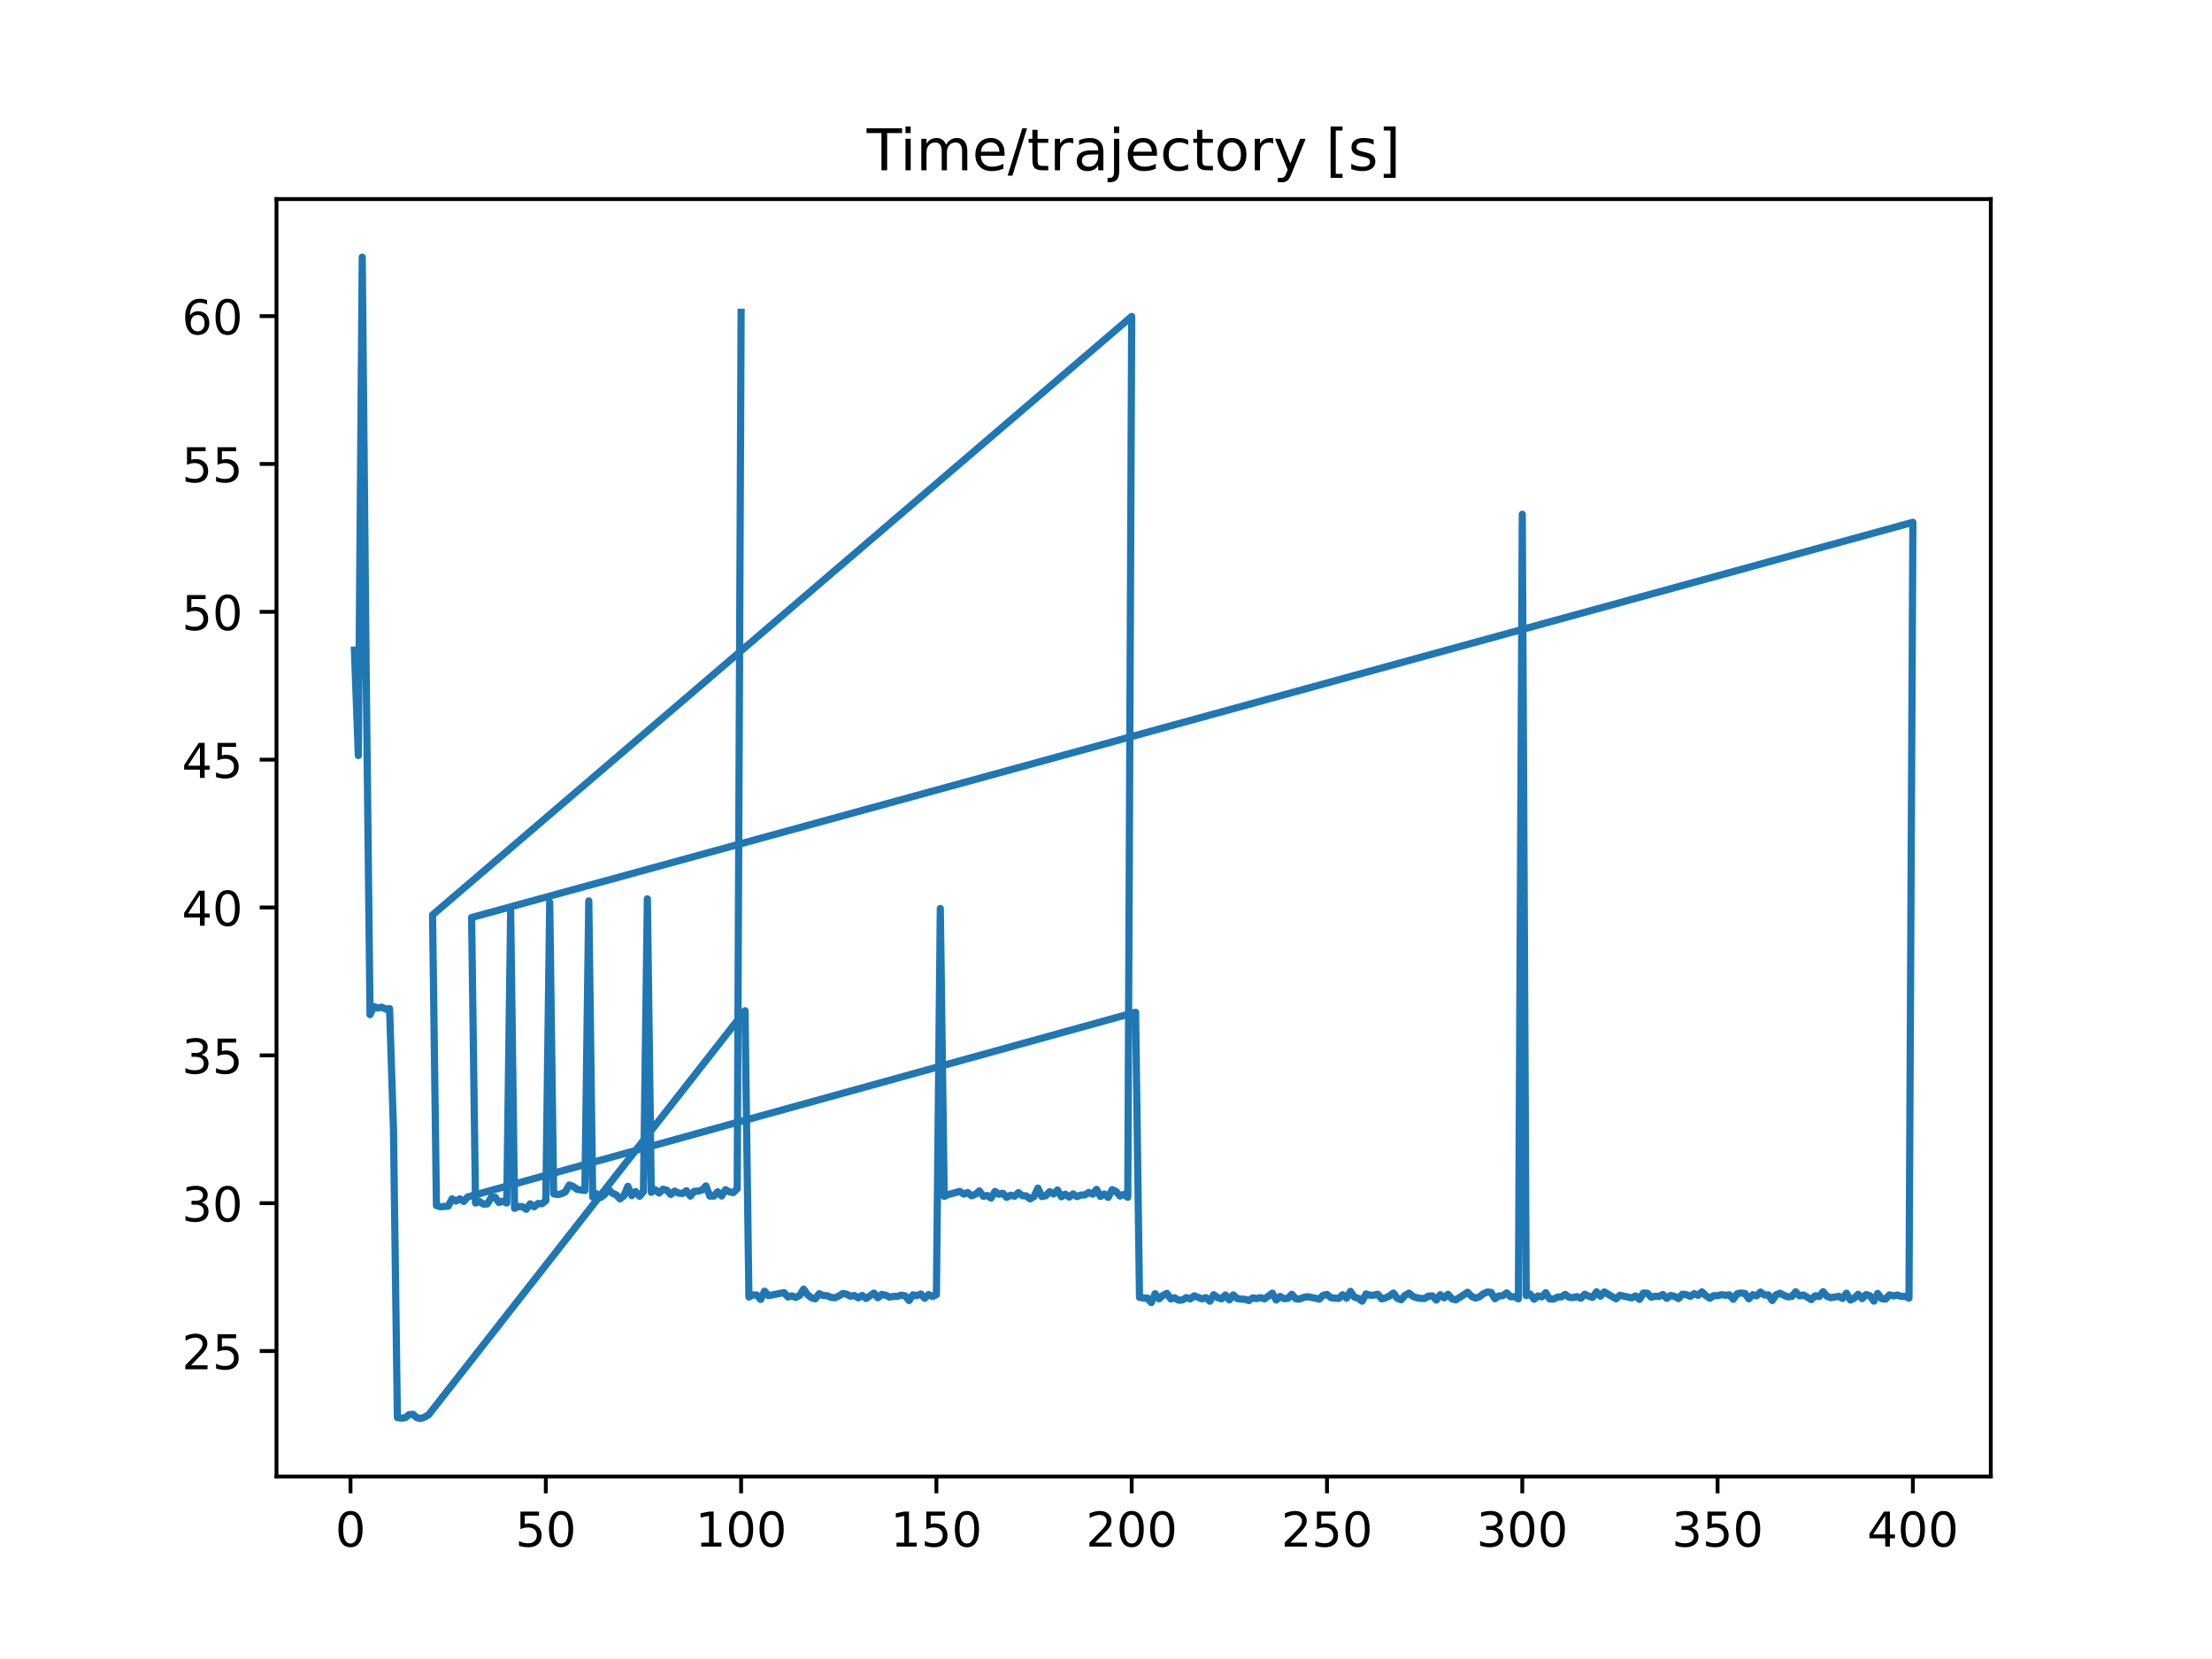 <?xml version="1.0" encoding="utf-8" standalone="no"?>
<!DOCTYPE svg PUBLIC "-//W3C//DTD SVG 1.1//EN"
  "http://www.w3.org/Graphics/SVG/1.1/DTD/svg11.dtd">
<!-- Created with matplotlib (https://matplotlib.org/) -->
<svg height="345.6pt" version="1.1" viewBox="0 0 460.8 345.6" width="460.8pt" xmlns="http://www.w3.org/2000/svg" xmlns:xlink="http://www.w3.org/1999/xlink">
 <defs>
  <style type="text/css">
*{stroke-linecap:butt;stroke-linejoin:round;}
  </style>
 </defs>
 <g id="figure_1">
  <g id="patch_1">
   <path d="M 0 345.6 
L 460.8 345.6 
L 460.8 0 
L 0 0 
z
" style="fill:#ffffff;"/>
  </g>
  <g id="axes_1">
   <g id="patch_2">
    <path d="M 57.6 307.584 
L 414.72 307.584 
L 414.72 41.472 
L 57.6 41.472 
z
" style="fill:#ffffff;"/>
   </g>
   <g id="matplotlib.axis_1">
    <g id="xtick_1">
     <g id="line2d_1">
      <defs>
       <path d="M 0 0 
L 0 3.5 
" id="m23afe5c1f8" style="stroke:#000000;stroke-width:0.8;"/>
      </defs>
      <g>
       <use style="stroke:#000000;stroke-width:0.8;" x="73.019" xlink:href="#m23afe5c1f8" y="307.584"/>
      </g>
     </g>
     <g id="text_1">
      <!-- 0 -->
      <defs>
       <path d="M 31.781 66.406 
Q 24.172 66.406 20.328 58.906 
Q 16.5 51.422 16.5 36.375 
Q 16.5 21.391 20.328 13.891 
Q 24.172 6.391 31.781 6.391 
Q 39.453 6.391 43.281 13.891 
Q 47.125 21.391 47.125 36.375 
Q 47.125 51.422 43.281 58.906 
Q 39.453 66.406 31.781 66.406 
z
M 31.781 74.219 
Q 44.047 74.219 50.516 64.516 
Q 56.984 54.828 56.984 36.375 
Q 56.984 17.969 50.516 8.266 
Q 44.047 -1.422 31.781 -1.422 
Q 19.531 -1.422 13.062 8.266 
Q 6.594 17.969 6.594 36.375 
Q 6.594 54.828 13.062 64.516 
Q 19.531 74.219 31.781 74.219 
z
" id="DejaVuSans-48"/>
      </defs>
      <g transform="translate(69.838 322.182)scale(0.1 -0.1)">
       <use xlink:href="#DejaVuSans-48"/>
      </g>
     </g>
    </g>
    <g id="xtick_2">
     <g id="line2d_2">
      <g>
       <use style="stroke:#000000;stroke-width:0.8;" x="113.703" xlink:href="#m23afe5c1f8" y="307.584"/>
      </g>
     </g>
     <g id="text_2">
      <!-- 50 -->
      <defs>
       <path d="M 10.797 72.906 
L 49.516 72.906 
L 49.516 64.594 
L 19.828 64.594 
L 19.828 46.734 
Q 21.969 47.469 24.109 47.828 
Q 26.266 48.188 28.422 48.188 
Q 40.625 48.188 47.75 41.5 
Q 54.891 34.812 54.891 23.391 
Q 54.891 11.625 47.562 5.094 
Q 40.234 -1.422 26.906 -1.422 
Q 22.312 -1.422 17.547 -0.641 
Q 12.797 0.141 7.719 1.703 
L 7.719 11.625 
Q 12.109 9.234 16.797 8.062 
Q 21.484 6.891 26.703 6.891 
Q 35.156 6.891 40.078 11.328 
Q 45.016 15.766 45.016 23.391 
Q 45.016 31 40.078 35.438 
Q 35.156 39.891 26.703 39.891 
Q 22.75 39.891 18.812 39.016 
Q 14.891 38.141 10.797 36.281 
z
" id="DejaVuSans-53"/>
      </defs>
      <g transform="translate(107.34 322.182)scale(0.1 -0.1)">
       <use xlink:href="#DejaVuSans-53"/>
       <use x="63.623" xlink:href="#DejaVuSans-48"/>
      </g>
     </g>
    </g>
    <g id="xtick_3">
     <g id="line2d_3">
      <g>
       <use style="stroke:#000000;stroke-width:0.8;" x="154.386" xlink:href="#m23afe5c1f8" y="307.584"/>
      </g>
     </g>
     <g id="text_3">
      <!-- 100 -->
      <defs>
       <path d="M 12.406 8.297 
L 28.516 8.297 
L 28.516 63.922 
L 10.984 60.406 
L 10.984 69.391 
L 28.422 72.906 
L 38.281 72.906 
L 38.281 8.297 
L 54.391 8.297 
L 54.391 0 
L 12.406 0 
z
" id="DejaVuSans-49"/>
      </defs>
      <g transform="translate(144.842 322.182)scale(0.1 -0.1)">
       <use xlink:href="#DejaVuSans-49"/>
       <use x="63.623" xlink:href="#DejaVuSans-48"/>
       <use x="127.246" xlink:href="#DejaVuSans-48"/>
      </g>
     </g>
    </g>
    <g id="xtick_4">
     <g id="line2d_4">
      <g>
       <use style="stroke:#000000;stroke-width:0.8;" x="195.07" xlink:href="#m23afe5c1f8" y="307.584"/>
      </g>
     </g>
     <g id="text_4">
      <!-- 150 -->
      <g transform="translate(185.526 322.182)scale(0.1 -0.1)">
       <use xlink:href="#DejaVuSans-49"/>
       <use x="63.623" xlink:href="#DejaVuSans-53"/>
       <use x="127.246" xlink:href="#DejaVuSans-48"/>
      </g>
     </g>
    </g>
    <g id="xtick_5">
     <g id="line2d_5">
      <g>
       <use style="stroke:#000000;stroke-width:0.8;" x="235.753" xlink:href="#m23afe5c1f8" y="307.584"/>
      </g>
     </g>
     <g id="text_5">
      <!-- 200 -->
      <defs>
       <path d="M 19.188 8.297 
L 53.609 8.297 
L 53.609 0 
L 7.328 0 
L 7.328 8.297 
Q 12.938 14.109 22.625 23.891 
Q 32.328 33.688 34.812 36.531 
Q 39.547 41.844 41.422 45.531 
Q 43.312 49.219 43.312 52.781 
Q 43.312 58.594 39.234 62.25 
Q 35.156 65.922 28.609 65.922 
Q 23.969 65.922 18.812 64.312 
Q 13.672 62.703 7.812 59.422 
L 7.812 69.391 
Q 13.766 71.781 18.938 73 
Q 24.125 74.219 28.422 74.219 
Q 39.75 74.219 46.484 68.547 
Q 53.219 62.891 53.219 53.422 
Q 53.219 48.922 51.531 44.891 
Q 49.859 40.875 45.406 35.406 
Q 44.188 33.984 37.641 27.219 
Q 31.109 20.453 19.188 8.297 
z
" id="DejaVuSans-50"/>
      </defs>
      <g transform="translate(226.209 322.182)scale(0.1 -0.1)">
       <use xlink:href="#DejaVuSans-50"/>
       <use x="63.623" xlink:href="#DejaVuSans-48"/>
       <use x="127.246" xlink:href="#DejaVuSans-48"/>
      </g>
     </g>
    </g>
    <g id="xtick_6">
     <g id="line2d_6">
      <g>
       <use style="stroke:#000000;stroke-width:0.8;" x="276.437" xlink:href="#m23afe5c1f8" y="307.584"/>
      </g>
     </g>
     <g id="text_6">
      <!-- 250 -->
      <g transform="translate(266.893 322.182)scale(0.1 -0.1)">
       <use xlink:href="#DejaVuSans-50"/>
       <use x="63.623" xlink:href="#DejaVuSans-53"/>
       <use x="127.246" xlink:href="#DejaVuSans-48"/>
      </g>
     </g>
    </g>
    <g id="xtick_7">
     <g id="line2d_7">
      <g>
       <use style="stroke:#000000;stroke-width:0.8;" x="317.12" xlink:href="#m23afe5c1f8" y="307.584"/>
      </g>
     </g>
     <g id="text_7">
      <!-- 300 -->
      <defs>
       <path d="M 40.578 39.312 
Q 47.656 37.797 51.625 33 
Q 55.609 28.219 55.609 21.188 
Q 55.609 10.406 48.188 4.484 
Q 40.766 -1.422 27.094 -1.422 
Q 22.516 -1.422 17.656 -0.516 
Q 12.797 0.391 7.625 2.203 
L 7.625 11.719 
Q 11.719 9.328 16.594 8.109 
Q 21.484 6.891 26.812 6.891 
Q 36.078 6.891 40.938 10.547 
Q 45.797 14.203 45.797 21.188 
Q 45.797 27.641 41.281 31.266 
Q 36.766 34.906 28.719 34.906 
L 20.219 34.906 
L 20.219 43.016 
L 29.109 43.016 
Q 36.375 43.016 40.234 45.922 
Q 44.094 48.828 44.094 54.297 
Q 44.094 59.906 40.109 62.906 
Q 36.141 65.922 28.719 65.922 
Q 24.656 65.922 20.016 65.031 
Q 15.375 64.156 9.812 62.312 
L 9.812 71.094 
Q 15.438 72.656 20.344 73.438 
Q 25.25 74.219 29.594 74.219 
Q 40.828 74.219 47.359 69.109 
Q 53.906 64.016 53.906 55.328 
Q 53.906 49.266 50.438 45.094 
Q 46.969 40.922 40.578 39.312 
z
" id="DejaVuSans-51"/>
      </defs>
      <g transform="translate(307.576 322.182)scale(0.1 -0.1)">
       <use xlink:href="#DejaVuSans-51"/>
       <use x="63.623" xlink:href="#DejaVuSans-48"/>
       <use x="127.246" xlink:href="#DejaVuSans-48"/>
      </g>
     </g>
    </g>
    <g id="xtick_8">
     <g id="line2d_8">
      <g>
       <use style="stroke:#000000;stroke-width:0.8;" x="357.804" xlink:href="#m23afe5c1f8" y="307.584"/>
      </g>
     </g>
     <g id="text_8">
      <!-- 350 -->
      <g transform="translate(348.26 322.182)scale(0.1 -0.1)">
       <use xlink:href="#DejaVuSans-51"/>
       <use x="63.623" xlink:href="#DejaVuSans-53"/>
       <use x="127.246" xlink:href="#DejaVuSans-48"/>
      </g>
     </g>
    </g>
    <g id="xtick_9">
     <g id="line2d_9">
      <g>
       <use style="stroke:#000000;stroke-width:0.8;" x="398.487" xlink:href="#m23afe5c1f8" y="307.584"/>
      </g>
     </g>
     <g id="text_9">
      <!-- 400 -->
      <defs>
       <path d="M 37.797 64.312 
L 12.891 25.391 
L 37.797 25.391 
z
M 35.203 72.906 
L 47.609 72.906 
L 47.609 25.391 
L 58.016 25.391 
L 58.016 17.188 
L 47.609 17.188 
L 47.609 0 
L 37.797 0 
L 37.797 17.188 
L 4.891 17.188 
L 4.891 26.703 
z
" id="DejaVuSans-52"/>
      </defs>
      <g transform="translate(388.944 322.182)scale(0.1 -0.1)">
       <use xlink:href="#DejaVuSans-52"/>
       <use x="63.623" xlink:href="#DejaVuSans-48"/>
       <use x="127.246" xlink:href="#DejaVuSans-48"/>
      </g>
     </g>
    </g>
   </g>
   <g id="matplotlib.axis_2">
    <g id="ytick_1">
     <g id="line2d_10">
      <defs>
       <path d="M 0 0 
L -3.5 0 
" id="m335a53a120" style="stroke:#000000;stroke-width:0.8;"/>
      </defs>
      <g>
       <use style="stroke:#000000;stroke-width:0.8;" x="57.6" xlink:href="#m335a53a120" y="281.445"/>
      </g>
     </g>
     <g id="text_10">
      <!-- 25 -->
      <g transform="translate(37.875 285.245)scale(0.1 -0.1)">
       <use xlink:href="#DejaVuSans-50"/>
       <use x="63.623" xlink:href="#DejaVuSans-53"/>
      </g>
     </g>
    </g>
    <g id="ytick_2">
     <g id="line2d_11">
      <g>
       <use style="stroke:#000000;stroke-width:0.8;" x="57.6" xlink:href="#m335a53a120" y="250.647"/>
      </g>
     </g>
     <g id="text_11">
      <!-- 30 -->
      <g transform="translate(37.875 254.446)scale(0.1 -0.1)">
       <use xlink:href="#DejaVuSans-51"/>
       <use x="63.623" xlink:href="#DejaVuSans-48"/>
      </g>
     </g>
    </g>
    <g id="ytick_3">
     <g id="line2d_12">
      <g>
       <use style="stroke:#000000;stroke-width:0.8;" x="57.6" xlink:href="#m335a53a120" y="219.848"/>
      </g>
     </g>
     <g id="text_12">
      <!-- 35 -->
      <g transform="translate(37.875 223.648)scale(0.1 -0.1)">
       <use xlink:href="#DejaVuSans-51"/>
       <use x="63.623" xlink:href="#DejaVuSans-53"/>
      </g>
     </g>
    </g>
    <g id="ytick_4">
     <g id="line2d_13">
      <g>
       <use style="stroke:#000000;stroke-width:0.8;" x="57.6" xlink:href="#m335a53a120" y="189.05"/>
      </g>
     </g>
     <g id="text_13">
      <!-- 40 -->
      <g transform="translate(37.875 192.849)scale(0.1 -0.1)">
       <use xlink:href="#DejaVuSans-52"/>
       <use x="63.623" xlink:href="#DejaVuSans-48"/>
      </g>
     </g>
    </g>
    <g id="ytick_5">
     <g id="line2d_14">
      <g>
       <use style="stroke:#000000;stroke-width:0.8;" x="57.6" xlink:href="#m335a53a120" y="158.251"/>
      </g>
     </g>
     <g id="text_14">
      <!-- 45 -->
      <g transform="translate(37.875 162.05)scale(0.1 -0.1)">
       <use xlink:href="#DejaVuSans-52"/>
       <use x="63.623" xlink:href="#DejaVuSans-53"/>
      </g>
     </g>
    </g>
    <g id="ytick_6">
     <g id="line2d_15">
      <g>
       <use style="stroke:#000000;stroke-width:0.8;" x="57.6" xlink:href="#m335a53a120" y="127.453"/>
      </g>
     </g>
     <g id="text_15">
      <!-- 50 -->
      <g transform="translate(37.875 131.252)scale(0.1 -0.1)">
       <use xlink:href="#DejaVuSans-53"/>
       <use x="63.623" xlink:href="#DejaVuSans-48"/>
      </g>
     </g>
    </g>
    <g id="ytick_7">
     <g id="line2d_16">
      <g>
       <use style="stroke:#000000;stroke-width:0.8;" x="57.6" xlink:href="#m335a53a120" y="96.654"/>
      </g>
     </g>
     <g id="text_16">
      <!-- 55 -->
      <g transform="translate(37.875 100.453)scale(0.1 -0.1)">
       <use xlink:href="#DejaVuSans-53"/>
       <use x="63.623" xlink:href="#DejaVuSans-53"/>
      </g>
     </g>
    </g>
    <g id="ytick_8">
     <g id="line2d_17">
      <g>
       <use style="stroke:#000000;stroke-width:0.8;" x="57.6" xlink:href="#m335a53a120" y="65.856"/>
      </g>
     </g>
     <g id="text_17">
      <!-- 60 -->
      <defs>
       <path d="M 33.016 40.375 
Q 26.375 40.375 22.484 35.828 
Q 18.609 31.297 18.609 23.391 
Q 18.609 15.531 22.484 10.953 
Q 26.375 6.391 33.016 6.391 
Q 39.656 6.391 43.531 10.953 
Q 47.406 15.531 47.406 23.391 
Q 47.406 31.297 43.531 35.828 
Q 39.656 40.375 33.016 40.375 
z
M 52.594 71.297 
L 52.594 62.312 
Q 48.875 64.062 45.094 64.984 
Q 41.312 65.922 37.594 65.922 
Q 27.828 65.922 22.672 59.328 
Q 17.531 52.734 16.797 39.406 
Q 19.672 43.656 24.016 45.922 
Q 28.375 48.188 33.594 48.188 
Q 44.578 48.188 50.953 41.516 
Q 57.328 34.859 57.328 23.391 
Q 57.328 12.156 50.688 5.359 
Q 44.047 -1.422 33.016 -1.422 
Q 20.359 -1.422 13.672 8.266 
Q 6.984 17.969 6.984 36.375 
Q 6.984 53.656 15.188 63.938 
Q 23.391 74.219 37.203 74.219 
Q 40.922 74.219 44.703 73.484 
Q 48.484 72.75 52.594 71.297 
z
" id="DejaVuSans-54"/>
      </defs>
      <g transform="translate(37.875 69.655)scale(0.1 -0.1)">
       <use xlink:href="#DejaVuSans-54"/>
       <use x="63.623" xlink:href="#DejaVuSans-48"/>
      </g>
     </g>
    </g>
   </g>
   <g id="line2d_18">
    <path clip-path="url(#p00ed732285)" d="M 73.833 135.435 
L 74.646 157.39 
L 75.46 53.568 
L 76.274 139.352 
L 77.087 211.372 
L 77.901 209.691 
L 78.715 209.989 
L 79.528 209.81 
L 80.342 210.211 
L 81.156 210.105 
L 81.969 235.389 
L 82.783 295.301 
L 83.597 295.429 
L 84.41 295.326 
L 85.224 294.698 
L 86.038 294.624 
L 86.851 295.343 
L 87.665 295.488 
L 88.479 295.2 
L 89.292 294.721 
L 155.2 210.552 
L 156.013 270.187 
L 156.827 269.752 
L 157.641 269.768 
L 158.454 270.701 
L 159.268 268.972 
L 160.082 269.906 
L 163.336 269.277 
L 164.15 270.186 
L 164.964 269.948 
L 165.777 270.292 
L 166.591 269.856 
L 167.405 268.555 
L 168.219 269.71 
L 169.032 270.361 
L 169.846 270.567 
L 170.66 269.493 
L 171.473 269.88 
L 172.287 269.909 
L 173.101 270.262 
L 173.914 270.353 
L 174.728 269.992 
L 175.542 269.463 
L 176.355 269.582 
L 177.169 270.018 
L 177.983 269.875 
L 178.796 270.37 
L 179.61 269.861 
L 180.424 270.502 
L 182.051 269.372 
L 182.865 270.352 
L 183.678 269.645 
L 184.492 269.814 
L 185.306 270.207 
L 186.119 270.073 
L 186.933 270.067 
L 187.747 269.798 
L 188.56 269.944 
L 189.374 270.925 
L 190.188 269.729 
L 191.001 269.905 
L 191.815 269.553 
L 192.629 270.458 
L 193.442 269.673 
L 194.256 270.081 
L 195.07 269.706 
L 195.883 189.262 
L 196.697 249.229 
L 197.511 248.853 
L 199.952 248.193 
L 200.765 248.75 
L 201.579 248.424 
L 202.393 249.11 
L 203.206 248.788 
L 204.02 248.087 
L 204.834 249.216 
L 205.647 249.043 
L 206.461 249.585 
L 207.275 248.199 
L 208.088 248.783 
L 208.902 248.583 
L 209.716 249.431 
L 210.529 248.989 
L 211.343 249.199 
L 212.157 248.442 
L 212.97 249.078 
L 213.784 249.123 
L 214.598 249.75 
L 215.411 249.247 
L 216.225 247.505 
L 217.039 249.271 
L 217.852 249.082 
L 218.666 248.251 
L 219.48 248.722 
L 220.293 247.907 
L 221.107 249.3 
L 221.921 248.755 
L 222.734 249.374 
L 223.548 248.711 
L 224.362 249.28 
L 225.175 248.941 
L 225.989 248.926 
L 226.803 248.402 
L 227.616 248.769 
L 228.43 247.77 
L 229.244 249.24 
L 230.057 248.729 
L 230.871 249.428 
L 231.685 247.82 
L 232.498 248.195 
L 233.312 249.157 
L 234.126 248.819 
L 234.939 249.412 
L 235.753 65.917 
L 90.106 190.596 
L 90.92 251.143 
L 91.733 251.399 
L 93.361 251.254 
L 94.174 249.739 
L 94.988 250.208 
L 95.802 249.754 
L 96.616 250.282 
L 97.429 249.341 
L 236.567 210.869 
L 237.381 270.273 
L 238.194 270.414 
L 239.008 270.407 
L 239.822 271.358 
L 240.635 269.499 
L 241.449 270.569 
L 242.263 269.848 
L 243.076 269.424 
L 243.89 270.598 
L 244.704 270.358 
L 245.517 270.852 
L 246.331 270.807 
L 247.145 270.313 
L 247.958 270.591 
L 248.772 269.945 
L 250.399 270.578 
L 251.213 270.319 
L 252.027 271.066 
L 252.84 269.704 
L 253.654 270.315 
L 254.468 270.589 
L 255.281 269.761 
L 256.095 270.799 
L 256.909 269.749 
L 257.722 270.498 
L 258.536 270.641 
L 259.35 270.657 
L 260.163 270.935 
L 260.977 270.37 
L 261.791 270.521 
L 262.604 270.317 
L 263.418 270.583 
L 265.045 269.386 
L 265.859 270.813 
L 266.673 270.077 
L 267.486 270.542 
L 268.3 270.484 
L 269.114 269.616 
L 269.927 270.558 
L 270.741 270.615 
L 271.555 270.275 
L 272.368 270.118 
L 273.996 270.435 
L 274.809 270.639 
L 275.623 269.837 
L 276.437 269.647 
L 277.25 270.336 
L 278.878 270.495 
L 279.691 269.714 
L 280.505 270.441 
L 281.319 269.012 
L 282.132 270.198 
L 282.946 270.454 
L 283.76 271.057 
L 284.573 269.538 
L 285.387 269.824 
L 286.201 269.809 
L 287.014 269.606 
L 287.828 270.586 
L 288.642 270.361 
L 289.455 269.987 
L 290.269 269.358 
L 291.083 270.472 
L 291.896 270.763 
L 292.71 269.824 
L 293.524 269.379 
L 294.337 270.076 
L 295.151 270.351 
L 295.965 270.494 
L 296.778 270.505 
L 297.592 269.988 
L 298.406 269.97 
L 299.219 270.833 
L 300.033 269.703 
L 300.847 270.365 
L 301.66 269.615 
L 302.474 270.577 
L 303.288 270.793 
L 305.729 269.204 
L 306.543 270.052 
L 307.356 270.427 
L 308.17 270.154 
L 308.984 269.528 
L 309.797 269.154 
L 310.611 269.215 
L 311.425 270.545 
L 312.238 269.968 
L 313.052 269.921 
L 313.866 269.329 
L 314.679 270.137 
L 315.493 270.117 
L 316.307 270.565 
L 317.12 107.124 
L 317.934 269.885 
L 318.748 269.576 
L 319.561 270.65 
L 320.375 269.968 
L 321.189 270.163 
L 322.002 269.292 
L 322.816 270.595 
L 323.63 270.622 
L 324.443 270.209 
L 325.257 270.154 
L 326.071 269.651 
L 326.884 270.262 
L 327.698 270.31 
L 328.512 270.11 
L 329.325 270.452 
L 330.139 269.608 
L 330.953 270.006 
L 331.766 270.274 
L 332.58 269.115 
L 333.394 270.026 
L 334.207 269.135 
L 335.835 270.099 
L 336.648 270.568 
L 337.462 269.834 
L 339.903 270.372 
L 340.717 269.972 
L 341.53 270.686 
L 342.344 269.365 
L 343.158 269.387 
L 343.971 270.233 
L 344.785 270.033 
L 345.599 270.077 
L 346.412 269.663 
L 347.226 270.468 
L 348.04 269.869 
L 348.853 270.067 
L 349.667 270.518 
L 350.481 269.602 
L 351.294 269.694 
L 352.108 270.052 
L 352.922 269.489 
L 353.735 269.838 
L 354.549 269.12 
L 355.363 269.909 
L 356.176 270.457 
L 356.99 269.908 
L 357.804 269.904 
L 358.617 269.704 
L 359.431 269.827 
L 360.245 269.729 
L 361.058 270.667 
L 361.872 269.518 
L 362.686 269.336 
L 363.499 269.452 
L 364.313 270.574 
L 365.127 269.704 
L 365.94 269.946 
L 366.754 269.155 
L 367.568 269.779 
L 368.381 269.744 
L 369.195 270.927 
L 370.009 269.711 
L 370.822 269.402 
L 371.636 269.844 
L 372.45 270.159 
L 373.263 270.084 
L 374.077 269.11 
L 374.891 269.96 
L 375.704 269.77 
L 377.332 270.734 
L 378.146 269.926 
L 378.959 270.099 
L 379.773 269.094 
L 380.587 270.036 
L 381.4 270.328 
L 383.028 270.051 
L 383.841 270.489 
L 384.655 269.394 
L 385.469 270.824 
L 386.282 270.416 
L 387.096 269.617 
L 387.91 270.532 
L 388.723 269.687 
L 389.537 269.925 
L 390.351 271.049 
L 391.164 269.447 
L 391.978 270.529 
L 392.792 270.634 
L 393.605 269.741 
L 394.419 269.962 
L 395.233 269.773 
L 396.046 270.066 
L 396.86 270.055 
L 397.674 270.434 
L 398.487 108.804 
L 98.243 191.14 
L 99.057 250.616 
L 99.87 250.292 
L 100.684 250.83 
L 101.498 250.808 
L 102.311 249.485 
L 103.125 249.399 
L 103.939 250.494 
L 104.752 250.221 
L 105.566 250.623 
L 106.38 189.747 
L 107.193 251.719 
L 108.007 251.357 
L 108.821 251.351 
L 109.634 251.919 
L 110.448 250.779 
L 111.262 251.399 
L 112.075 250.711 
L 112.889 250.776 
L 113.703 250.118 
L 114.516 187.986 
L 115.33 248.686 
L 116.144 248.85 
L 116.957 248.679 
L 117.771 248.29 
L 118.585 246.854 
L 119.398 247.147 
L 120.212 247.764 
L 121.839 248.017 
L 122.653 187.668 
L 123.467 249.364 
L 124.28 248.677 
L 125.094 249.464 
L 125.908 248.903 
L 126.721 247.704 
L 127.535 248.562 
L 128.349 248.885 
L 129.162 249.748 
L 129.976 249.086 
L 130.79 247.129 
L 131.603 249.071 
L 132.417 248.232 
L 133.231 249.201 
L 134.044 248.248 
L 134.858 187.25 
L 135.672 248.383 
L 136.485 247.844 
L 137.299 248.532 
L 138.113 247.72 
L 138.926 247.961 
L 139.74 248.831 
L 140.554 248.121 
L 141.367 248.551 
L 142.181 248.627 
L 142.995 248.039 
L 143.808 249.165 
L 144.622 248.18 
L 145.436 248.126 
L 146.249 247.896 
L 147.063 247.043 
L 147.877 249.17 
L 148.69 249.167 
L 149.504 248.278 
L 150.318 249.152 
L 151.131 247.841 
L 151.945 248.279 
L 152.759 248.439 
L 153.572 247.653 
L 154.386 65.054 
L 154.386 65.054 
" style="fill:none;stroke:#1f77b4;stroke-linecap:square;stroke-width:1.5;"/>
   </g>
   <g id="patch_3">
    <path d="M 57.6 307.584 
L 57.6 41.472 
" style="fill:none;stroke:#000000;stroke-linecap:square;stroke-linejoin:miter;stroke-width:0.8;"/>
   </g>
   <g id="patch_4">
    <path d="M 414.72 307.584 
L 414.72 41.472 
" style="fill:none;stroke:#000000;stroke-linecap:square;stroke-linejoin:miter;stroke-width:0.8;"/>
   </g>
   <g id="patch_5">
    <path d="M 57.6 307.584 
L 414.72 307.584 
" style="fill:none;stroke:#000000;stroke-linecap:square;stroke-linejoin:miter;stroke-width:0.8;"/>
   </g>
   <g id="patch_6">
    <path d="M 57.6 41.472 
L 414.72 41.472 
" style="fill:none;stroke:#000000;stroke-linecap:square;stroke-linejoin:miter;stroke-width:0.8;"/>
   </g>
   <g id="text_18">
    <!-- Time/trajectory [s] -->
    <defs>
     <path d="M -0.297 72.906 
L 61.375 72.906 
L 61.375 64.594 
L 35.5 64.594 
L 35.5 0 
L 25.594 0 
L 25.594 64.594 
L -0.297 64.594 
z
" id="DejaVuSans-84"/>
     <path d="M 9.422 54.688 
L 18.406 54.688 
L 18.406 0 
L 9.422 0 
z
M 9.422 75.984 
L 18.406 75.984 
L 18.406 64.594 
L 9.422 64.594 
z
" id="DejaVuSans-105"/>
     <path d="M 52 44.188 
Q 55.375 50.25 60.062 53.125 
Q 64.75 56 71.094 56 
Q 79.641 56 84.281 50.016 
Q 88.922 44.047 88.922 33.016 
L 88.922 0 
L 79.891 0 
L 79.891 32.719 
Q 79.891 40.578 77.094 44.375 
Q 74.312 48.188 68.609 48.188 
Q 61.625 48.188 57.562 43.547 
Q 53.516 38.922 53.516 30.906 
L 53.516 0 
L 44.484 0 
L 44.484 32.719 
Q 44.484 40.625 41.703 44.406 
Q 38.922 48.188 33.109 48.188 
Q 26.219 48.188 22.156 43.531 
Q 18.109 38.875 18.109 30.906 
L 18.109 0 
L 9.078 0 
L 9.078 54.688 
L 18.109 54.688 
L 18.109 46.188 
Q 21.188 51.219 25.484 53.609 
Q 29.781 56 35.688 56 
Q 41.656 56 45.828 52.969 
Q 50 49.953 52 44.188 
z
" id="DejaVuSans-109"/>
     <path d="M 56.203 29.594 
L 56.203 25.203 
L 14.891 25.203 
Q 15.484 15.922 20.484 11.062 
Q 25.484 6.203 34.422 6.203 
Q 39.594 6.203 44.453 7.469 
Q 49.312 8.734 54.109 11.281 
L 54.109 2.781 
Q 49.266 0.734 44.188 -0.344 
Q 39.109 -1.422 33.891 -1.422 
Q 20.797 -1.422 13.156 6.188 
Q 5.516 13.812 5.516 26.812 
Q 5.516 40.234 12.766 48.109 
Q 20.016 56 32.328 56 
Q 43.359 56 49.781 48.891 
Q 56.203 41.797 56.203 29.594 
z
M 47.219 32.234 
Q 47.125 39.594 43.094 43.984 
Q 39.062 48.391 32.422 48.391 
Q 24.906 48.391 20.391 44.141 
Q 15.875 39.891 15.188 32.172 
z
" id="DejaVuSans-101"/>
     <path d="M 25.391 72.906 
L 33.688 72.906 
L 8.297 -9.281 
L 0 -9.281 
z
" id="DejaVuSans-47"/>
     <path d="M 18.312 70.219 
L 18.312 54.688 
L 36.812 54.688 
L 36.812 47.703 
L 18.312 47.703 
L 18.312 18.016 
Q 18.312 11.328 20.141 9.422 
Q 21.969 7.516 27.594 7.516 
L 36.812 7.516 
L 36.812 0 
L 27.594 0 
Q 17.188 0 13.234 3.875 
Q 9.281 7.766 9.281 18.016 
L 9.281 47.703 
L 2.688 47.703 
L 2.688 54.688 
L 9.281 54.688 
L 9.281 70.219 
z
" id="DejaVuSans-116"/>
     <path d="M 41.109 46.297 
Q 39.594 47.172 37.812 47.578 
Q 36.031 48 33.891 48 
Q 26.266 48 22.188 43.047 
Q 18.109 38.094 18.109 28.812 
L 18.109 0 
L 9.078 0 
L 9.078 54.688 
L 18.109 54.688 
L 18.109 46.188 
Q 20.953 51.172 25.484 53.578 
Q 30.031 56 36.531 56 
Q 37.453 56 38.578 55.875 
Q 39.703 55.766 41.062 55.516 
z
" id="DejaVuSans-114"/>
     <path d="M 34.281 27.484 
Q 23.391 27.484 19.188 25 
Q 14.984 22.516 14.984 16.5 
Q 14.984 11.719 18.141 8.906 
Q 21.297 6.109 26.703 6.109 
Q 34.188 6.109 38.703 11.406 
Q 43.219 16.703 43.219 25.484 
L 43.219 27.484 
z
M 52.203 31.203 
L 52.203 0 
L 43.219 0 
L 43.219 8.297 
Q 40.141 3.328 35.547 0.953 
Q 30.953 -1.422 24.312 -1.422 
Q 15.922 -1.422 10.953 3.297 
Q 6 8.016 6 15.922 
Q 6 25.141 12.172 29.828 
Q 18.359 34.516 30.609 34.516 
L 43.219 34.516 
L 43.219 35.406 
Q 43.219 41.609 39.141 45 
Q 35.062 48.391 27.688 48.391 
Q 23 48.391 18.547 47.266 
Q 14.109 46.141 10.016 43.891 
L 10.016 52.203 
Q 14.938 54.109 19.578 55.047 
Q 24.219 56 28.609 56 
Q 40.484 56 46.344 49.844 
Q 52.203 43.703 52.203 31.203 
z
" id="DejaVuSans-97"/>
     <path d="M 9.422 54.688 
L 18.406 54.688 
L 18.406 -0.984 
Q 18.406 -11.422 14.422 -16.109 
Q 10.453 -20.797 1.609 -20.797 
L -1.812 -20.797 
L -1.812 -13.188 
L 0.594 -13.188 
Q 5.719 -13.188 7.562 -10.812 
Q 9.422 -8.453 9.422 -0.984 
z
M 9.422 75.984 
L 18.406 75.984 
L 18.406 64.594 
L 9.422 64.594 
z
" id="DejaVuSans-106"/>
     <path d="M 48.781 52.594 
L 48.781 44.188 
Q 44.969 46.297 41.141 47.344 
Q 37.312 48.391 33.406 48.391 
Q 24.656 48.391 19.812 42.844 
Q 14.984 37.312 14.984 27.297 
Q 14.984 17.281 19.812 11.734 
Q 24.656 6.203 33.406 6.203 
Q 37.312 6.203 41.141 7.25 
Q 44.969 8.297 48.781 10.406 
L 48.781 2.094 
Q 45.016 0.344 40.984 -0.531 
Q 36.969 -1.422 32.422 -1.422 
Q 20.062 -1.422 12.781 6.344 
Q 5.516 14.109 5.516 27.297 
Q 5.516 40.672 12.859 48.328 
Q 20.219 56 33.016 56 
Q 37.156 56 41.109 55.141 
Q 45.062 54.297 48.781 52.594 
z
" id="DejaVuSans-99"/>
     <path d="M 30.609 48.391 
Q 23.391 48.391 19.188 42.75 
Q 14.984 37.109 14.984 27.297 
Q 14.984 17.484 19.156 11.844 
Q 23.344 6.203 30.609 6.203 
Q 37.797 6.203 41.984 11.859 
Q 46.188 17.531 46.188 27.297 
Q 46.188 37.016 41.984 42.703 
Q 37.797 48.391 30.609 48.391 
z
M 30.609 56 
Q 42.328 56 49.016 48.375 
Q 55.719 40.766 55.719 27.297 
Q 55.719 13.875 49.016 6.219 
Q 42.328 -1.422 30.609 -1.422 
Q 18.844 -1.422 12.172 6.219 
Q 5.516 13.875 5.516 27.297 
Q 5.516 40.766 12.172 48.375 
Q 18.844 56 30.609 56 
z
" id="DejaVuSans-111"/>
     <path d="M 32.172 -5.078 
Q 28.375 -14.844 24.75 -17.812 
Q 21.141 -20.797 15.094 -20.797 
L 7.906 -20.797 
L 7.906 -13.281 
L 13.188 -13.281 
Q 16.891 -13.281 18.938 -11.516 
Q 21 -9.766 23.484 -3.219 
L 25.094 0.875 
L 2.984 54.688 
L 12.5 54.688 
L 29.594 11.922 
L 46.688 54.688 
L 56.203 54.688 
z
" id="DejaVuSans-121"/>
     <path id="DejaVuSans-32"/>
     <path d="M 8.594 75.984 
L 29.297 75.984 
L 29.297 69 
L 17.578 69 
L 17.578 -6.203 
L 29.297 -6.203 
L 29.297 -13.188 
L 8.594 -13.188 
z
" id="DejaVuSans-91"/>
     <path d="M 44.281 53.078 
L 44.281 44.578 
Q 40.484 46.531 36.375 47.5 
Q 32.281 48.484 27.875 48.484 
Q 21.188 48.484 17.844 46.438 
Q 14.5 44.391 14.5 40.281 
Q 14.5 37.156 16.891 35.375 
Q 19.281 33.594 26.516 31.984 
L 29.594 31.297 
Q 39.156 29.25 43.188 25.516 
Q 47.219 21.781 47.219 15.094 
Q 47.219 7.469 41.188 3.016 
Q 35.156 -1.422 24.609 -1.422 
Q 20.219 -1.422 15.453 -0.562 
Q 10.688 0.297 5.422 2 
L 5.422 11.281 
Q 10.406 8.688 15.234 7.391 
Q 20.062 6.109 24.812 6.109 
Q 31.156 6.109 34.562 8.281 
Q 37.984 10.453 37.984 14.406 
Q 37.984 18.062 35.516 20.016 
Q 33.062 21.969 24.703 23.781 
L 21.578 24.516 
Q 13.234 26.266 9.516 29.906 
Q 5.812 33.547 5.812 39.891 
Q 5.812 47.609 11.281 51.797 
Q 16.75 56 26.812 56 
Q 31.781 56 36.172 55.266 
Q 40.578 54.547 44.281 53.078 
z
" id="DejaVuSans-115"/>
     <path d="M 30.422 75.984 
L 30.422 -13.188 
L 9.719 -13.188 
L 9.719 -6.203 
L 21.391 -6.203 
L 21.391 69 
L 9.719 69 
L 9.719 75.984 
z
" id="DejaVuSans-93"/>
    </defs>
    <g transform="translate(180.549 35.472)scale(0.12 -0.12)">
     <use xlink:href="#DejaVuSans-84"/>
     <use x="57.959" xlink:href="#DejaVuSans-105"/>
     <use x="85.742" xlink:href="#DejaVuSans-109"/>
     <use x="183.154" xlink:href="#DejaVuSans-101"/>
     <use x="244.678" xlink:href="#DejaVuSans-47"/>
     <use x="278.369" xlink:href="#DejaVuSans-116"/>
     <use x="317.578" xlink:href="#DejaVuSans-114"/>
     <use x="358.691" xlink:href="#DejaVuSans-97"/>
     <use x="419.971" xlink:href="#DejaVuSans-106"/>
     <use x="447.754" xlink:href="#DejaVuSans-101"/>
     <use x="509.277" xlink:href="#DejaVuSans-99"/>
     <use x="564.258" xlink:href="#DejaVuSans-116"/>
     <use x="603.467" xlink:href="#DejaVuSans-111"/>
     <use x="664.648" xlink:href="#DejaVuSans-114"/>
     <use x="705.762" xlink:href="#DejaVuSans-121"/>
     <use x="764.941" xlink:href="#DejaVuSans-32"/>
     <use x="796.729" xlink:href="#DejaVuSans-91"/>
     <use x="835.742" xlink:href="#DejaVuSans-115"/>
     <use x="887.842" xlink:href="#DejaVuSans-93"/>
    </g>
   </g>
  </g>
 </g>
 <defs>
  <clipPath id="p00ed732285">
   <rect height="266.112" width="357.12" x="57.6" y="41.472"/>
  </clipPath>
 </defs>
</svg>
